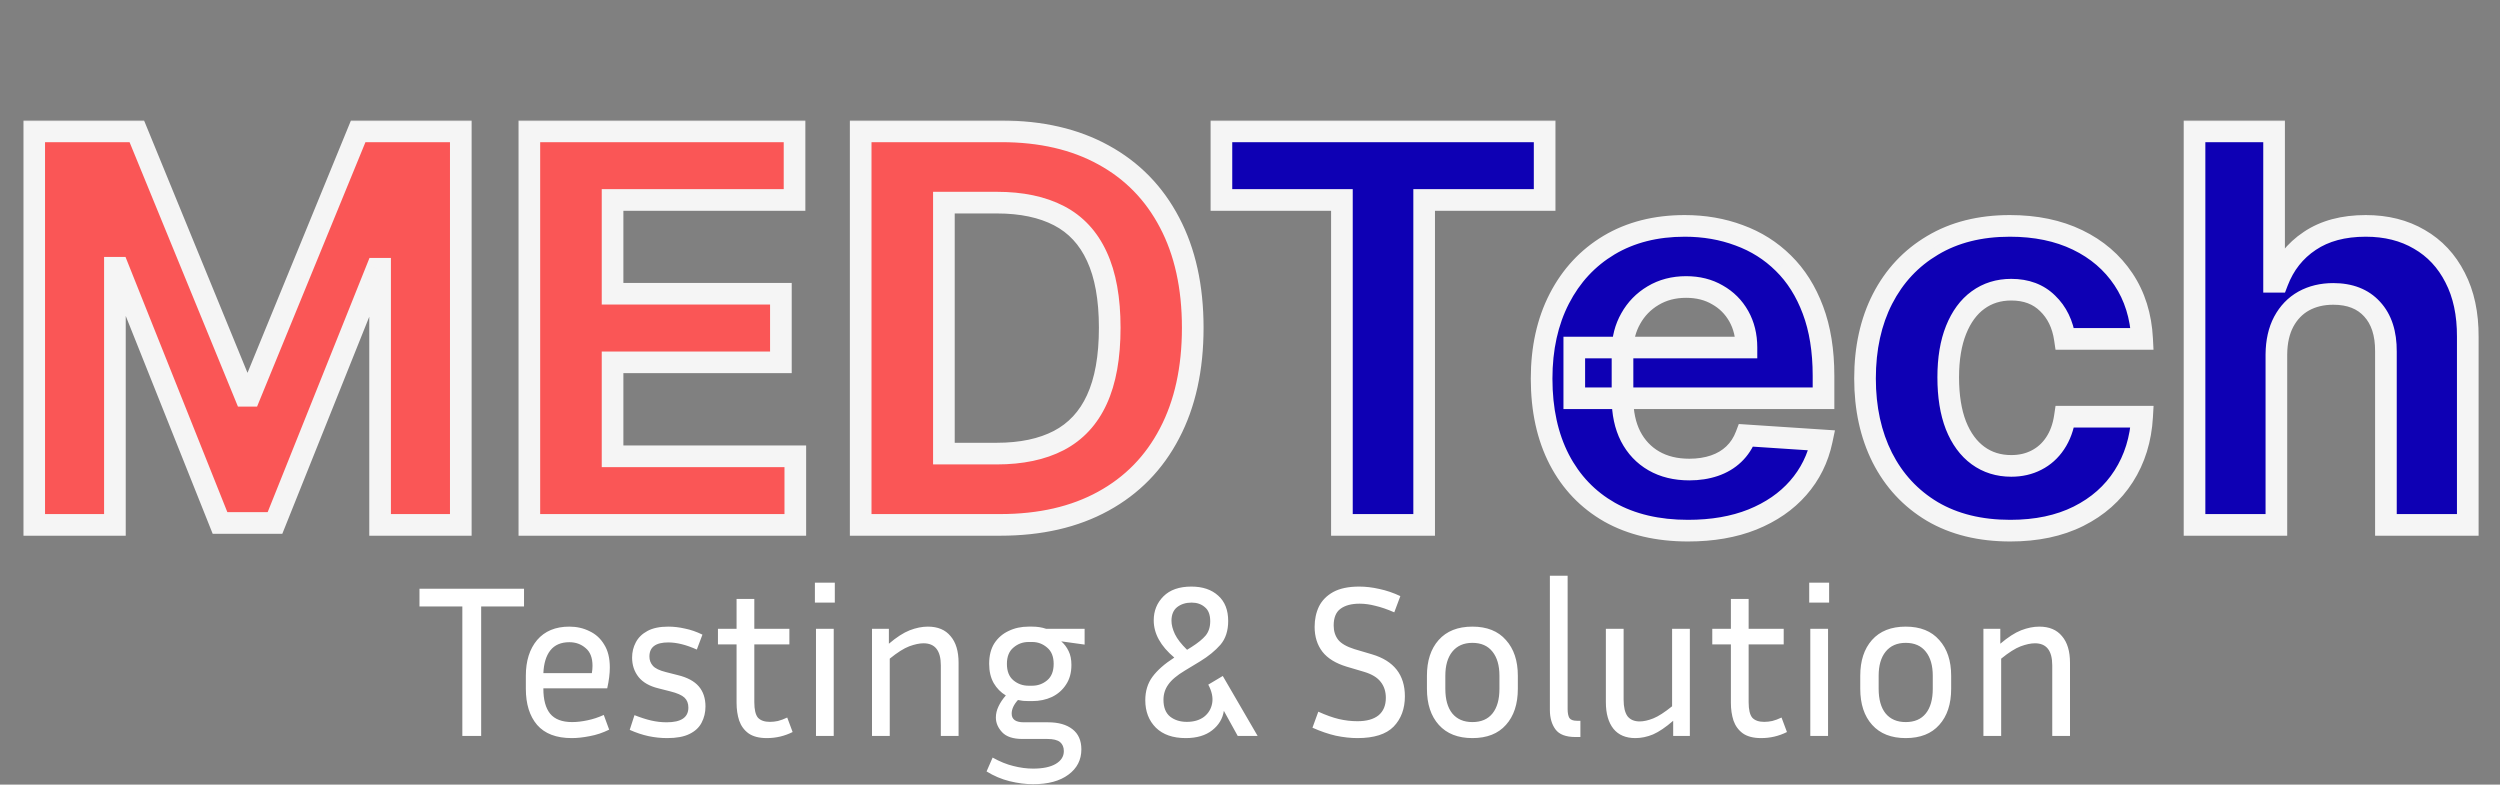 <svg width="462" height="145" viewBox="0 0 462 145" fill="none" xmlns="http://www.w3.org/2000/svg">
<rect x="0" y="0" width="462" height="145" fill="#808080" stroke="none"/>
<mask id="path-1-outside-1_38_10" maskUnits="userSpaceOnUse" x="4" y="22" width="455" height="79" fill="black">
<rect fill="white" x="4" y="22" width="455" height="79"/>
<path d="M6.321 24.273H25.284L45.312 73.136H46.165L66.193 24.273H85.156V97H70.242V49.663H69.638L50.817 96.645H40.66L21.84 49.486H21.236V97H6.321V24.273ZM97.825 97V24.273H146.831V36.95H113.201V54.28H144.309V66.957H113.201V84.322H146.973V97H97.825ZM184.837 97H159.055V24.273H185.05C192.365 24.273 198.662 25.729 203.942 28.641C209.221 31.529 213.281 35.684 216.122 41.105C218.987 46.526 220.419 53.013 220.419 60.565C220.419 68.141 218.987 74.651 216.122 80.097C213.281 85.542 209.197 89.72 203.871 92.632C198.568 95.544 192.223 97 184.837 97ZM174.432 83.825H184.197C188.743 83.825 192.566 83.02 195.668 81.41C198.793 79.777 201.136 77.256 202.699 73.847C204.285 70.414 205.078 65.987 205.078 60.565C205.078 55.191 204.285 50.8 202.699 47.391C201.136 43.981 198.804 41.472 195.703 39.862C192.602 38.252 188.778 37.447 184.233 37.447H174.432V83.825Z"/>
<path d="M225.719 36.95V24.273H285.449V36.95H263.184V97H247.985V36.95H225.719ZM311.95 98.065C306.339 98.065 301.509 96.929 297.461 94.656C293.436 92.36 290.335 89.117 288.157 84.926C285.979 80.712 284.89 75.729 284.89 69.976C284.89 64.365 285.979 59.441 288.157 55.203C290.335 50.965 293.401 47.663 297.354 45.295C301.332 42.928 305.996 41.744 311.346 41.744C314.944 41.744 318.294 42.324 321.396 43.484C324.521 44.621 327.243 46.337 329.563 48.633C331.907 50.93 333.73 53.818 335.032 57.298C336.334 60.755 336.985 64.803 336.985 69.443V73.598H290.927V64.223H322.745C322.745 62.045 322.272 60.115 321.325 58.435C320.378 56.754 319.064 55.44 317.383 54.493C315.726 53.522 313.796 53.037 311.594 53.037C309.298 53.037 307.262 53.57 305.487 54.635C303.735 55.677 302.362 57.085 301.367 58.861C300.373 60.613 299.864 62.566 299.84 64.72V73.633C299.84 76.332 300.337 78.664 301.332 80.629C302.35 82.594 303.782 84.109 305.629 85.175C307.475 86.24 309.665 86.773 312.198 86.773C313.879 86.773 315.418 86.536 316.815 86.062C318.211 85.589 319.407 84.879 320.401 83.932C321.396 82.985 322.153 81.825 322.674 80.452L336.665 81.375C335.955 84.737 334.499 87.672 332.298 90.182C330.12 92.668 327.302 94.609 323.846 96.006C320.413 97.379 316.448 98.065 311.95 98.065ZM371.502 98.065C365.915 98.065 361.109 96.882 357.085 94.514C353.084 92.123 350.006 88.809 347.852 84.571C345.721 80.333 344.656 75.456 344.656 69.94C344.656 64.353 345.733 59.453 347.887 55.239C350.065 51.001 353.155 47.698 357.156 45.331C361.156 42.94 365.915 41.744 371.431 41.744C376.19 41.744 380.356 42.608 383.931 44.337C387.506 46.065 390.335 48.492 392.418 51.617C394.502 54.742 395.65 58.411 395.863 62.625H381.587C381.185 59.903 380.12 57.713 378.391 56.055C376.687 54.374 374.45 53.534 371.68 53.534C369.336 53.534 367.288 54.173 365.536 55.452C363.808 56.706 362.459 58.541 361.488 60.956C360.517 63.371 360.032 66.294 360.032 69.727C360.032 73.207 360.505 76.167 361.452 78.605C362.423 81.044 363.784 82.902 365.536 84.18C367.288 85.459 369.336 86.098 371.68 86.098C373.408 86.098 374.959 85.743 376.332 85.033C377.728 84.322 378.877 83.293 379.776 81.943C380.7 80.57 381.303 78.925 381.587 77.007H395.863C395.626 81.174 394.49 84.843 392.454 88.016C390.442 91.164 387.66 93.626 384.109 95.402C380.558 97.178 376.355 98.065 371.502 98.065ZM420.676 65.466V97H405.549V24.273H420.25V52.078H420.89C422.121 48.858 424.109 46.337 426.855 44.514C429.602 42.668 433.046 41.744 437.189 41.744C440.977 41.744 444.28 42.573 447.097 44.23C449.938 45.864 452.14 48.219 453.702 51.297C455.288 54.351 456.069 58.008 456.046 62.27V97H440.918V64.969C440.942 61.607 440.089 58.991 438.361 57.121C436.657 55.251 434.266 54.315 431.188 54.315C429.128 54.315 427.305 54.753 425.719 55.629C424.157 56.505 422.926 57.784 422.026 59.465C421.15 61.122 420.7 63.122 420.676 65.466Z"/>
</mask>
<path d="M6.321 24.273H25.284L45.312 73.136H46.165L66.193 24.273H85.156V97H70.242V49.663H69.638L50.817 96.645H40.66L21.84 49.486H21.236V97H6.321V24.273ZM97.825 97V24.273H146.831V36.95H113.201V54.28H144.309V66.957H113.201V84.322H146.973V97H97.825ZM184.837 97H159.055V24.273H185.05C192.365 24.273 198.662 25.729 203.942 28.641C209.221 31.529 213.281 35.684 216.122 41.105C218.987 46.526 220.419 53.013 220.419 60.565C220.419 68.141 218.987 74.651 216.122 80.097C213.281 85.542 209.197 89.72 203.871 92.632C198.568 95.544 192.223 97 184.837 97ZM174.432 83.825H184.197C188.743 83.825 192.566 83.02 195.668 81.41C198.793 79.777 201.136 77.256 202.699 73.847C204.285 70.414 205.078 65.987 205.078 60.565C205.078 55.191 204.285 50.8 202.699 47.391C201.136 43.981 198.804 41.472 195.703 39.862C192.602 38.252 188.778 37.447 184.233 37.447H174.432V83.825Z" fill="#FA5656"/>
<path d="M225.719 36.95V24.273H285.449V36.95H263.184V97H247.985V36.95H225.719ZM311.95 98.065C306.339 98.065 301.509 96.929 297.461 94.656C293.436 92.36 290.335 89.117 288.157 84.926C285.979 80.712 284.89 75.729 284.89 69.976C284.89 64.365 285.979 59.441 288.157 55.203C290.335 50.965 293.401 47.663 297.354 45.295C301.332 42.928 305.996 41.744 311.346 41.744C314.944 41.744 318.294 42.324 321.396 43.484C324.521 44.621 327.243 46.337 329.563 48.633C331.907 50.93 333.73 53.818 335.032 57.298C336.334 60.755 336.985 64.803 336.985 69.443V73.598H290.927V64.223H322.745C322.745 62.045 322.272 60.115 321.325 58.435C320.378 56.754 319.064 55.44 317.383 54.493C315.726 53.522 313.796 53.037 311.594 53.037C309.298 53.037 307.262 53.57 305.487 54.635C303.735 55.677 302.362 57.085 301.367 58.861C300.373 60.613 299.864 62.566 299.84 64.72V73.633C299.84 76.332 300.337 78.664 301.332 80.629C302.35 82.594 303.782 84.109 305.629 85.175C307.475 86.24 309.665 86.773 312.198 86.773C313.879 86.773 315.418 86.536 316.815 86.062C318.211 85.589 319.407 84.879 320.401 83.932C321.396 82.985 322.153 81.825 322.674 80.452L336.665 81.375C335.955 84.737 334.499 87.672 332.298 90.182C330.12 92.668 327.302 94.609 323.846 96.006C320.413 97.379 316.448 98.065 311.95 98.065ZM371.502 98.065C365.915 98.065 361.109 96.882 357.085 94.514C353.084 92.123 350.006 88.809 347.852 84.571C345.721 80.333 344.656 75.456 344.656 69.94C344.656 64.353 345.733 59.453 347.887 55.239C350.065 51.001 353.155 47.698 357.156 45.331C361.156 42.94 365.915 41.744 371.431 41.744C376.19 41.744 380.356 42.608 383.931 44.337C387.506 46.065 390.335 48.492 392.418 51.617C394.502 54.742 395.65 58.411 395.863 62.625H381.587C381.185 59.903 380.12 57.713 378.391 56.055C376.687 54.374 374.45 53.534 371.68 53.534C369.336 53.534 367.288 54.173 365.536 55.452C363.808 56.706 362.459 58.541 361.488 60.956C360.517 63.371 360.032 66.294 360.032 69.727C360.032 73.207 360.505 76.167 361.452 78.605C362.423 81.044 363.784 82.902 365.536 84.18C367.288 85.459 369.336 86.098 371.68 86.098C373.408 86.098 374.959 85.743 376.332 85.033C377.728 84.322 378.877 83.293 379.776 81.943C380.7 80.57 381.303 78.925 381.587 77.007H395.863C395.626 81.174 394.49 84.843 392.454 88.016C390.442 91.164 387.66 93.626 384.109 95.402C380.558 97.178 376.355 98.065 371.502 98.065ZM420.676 65.466V97H405.549V24.273H420.25V52.078H420.89C422.121 48.858 424.109 46.337 426.855 44.514C429.602 42.668 433.046 41.744 437.189 41.744C440.977 41.744 444.28 42.573 447.097 44.23C449.938 45.864 452.14 48.219 453.702 51.297C455.288 54.351 456.069 58.008 456.046 62.27V97H440.918V64.969C440.942 61.607 440.089 58.991 438.361 57.121C436.657 55.251 434.266 54.315 431.188 54.315C429.128 54.315 427.305 54.753 425.719 55.629C424.157 56.505 422.926 57.784 422.026 59.465C421.15 61.122 420.7 63.122 420.676 65.466Z" fill="#0E00B4"/>
<path d="M6.321 24.273V22.273H4.321V24.273H6.321ZM25.284 24.273L27.135 23.514L26.626 22.273H25.284V24.273ZM45.312 73.136L43.462 73.895L43.971 75.136H45.312V73.136ZM46.165 73.136V75.136H47.507L48.015 73.895L46.165 73.136ZM66.193 24.273V22.273H64.852L64.343 23.514L66.193 24.273ZM85.156 24.273H87.156V22.273H85.156V24.273ZM85.156 97V99H87.156V97H85.156ZM70.242 97H68.242V99H70.242V97ZM70.242 49.663H72.242V47.663H70.242V49.663ZM69.638 49.663V47.663H68.284L67.781 48.92L69.638 49.663ZM50.817 96.645V98.645H52.17L52.673 97.389L50.817 96.645ZM40.66 96.645L38.803 97.386L39.305 98.645H40.66V96.645ZM21.84 49.486L23.697 48.745L23.195 47.486H21.84V49.486ZM21.236 49.486V47.486H19.236V49.486H21.236ZM21.236 97V99H23.236V97H21.236ZM6.321 97H4.321V99H6.321V97ZM6.321 26.273H25.284V22.273H6.321V26.273ZM23.433 25.031L43.462 73.895L47.163 72.378L27.135 23.514L23.433 25.031ZM45.312 75.136H46.165V71.136H45.312V75.136ZM48.015 73.895L68.044 25.031L64.343 23.514L44.314 72.378L48.015 73.895ZM66.193 26.273H85.156V22.273H66.193V26.273ZM83.156 24.273V97H87.156V24.273H83.156ZM85.156 95H70.242V99H85.156V95ZM72.242 97V49.663H68.242V97H72.242ZM70.242 47.663H69.638V51.663H70.242V47.663ZM67.781 48.92L48.96 95.901L52.673 97.389L71.494 50.407L67.781 48.92ZM50.817 94.645H40.66V98.645H50.817V94.645ZM42.518 95.904L23.697 48.745L19.982 50.227L38.803 97.386L42.518 95.904ZM21.84 47.486H21.236V51.486H21.84V47.486ZM19.236 49.486V97H23.236V49.486H19.236ZM21.236 95H6.321V99H21.236V95ZM8.321 97V24.273H4.321V97H8.321ZM97.825 97H95.825V99H97.825V97ZM97.825 24.273V22.273H95.825V24.273H97.825ZM146.831 24.273H148.831V22.273H146.831V24.273ZM146.831 36.95V38.95H148.831V36.95H146.831ZM113.201 36.95V34.95H111.201V36.95H113.201ZM113.201 54.28H111.201V56.28H113.201V54.28ZM144.309 54.28H146.309V52.28H144.309V54.28ZM144.309 66.957V68.957H146.309V66.957H144.309ZM113.201 66.957V64.957H111.201V66.957H113.201ZM113.201 84.322H111.201V86.322H113.201V84.322ZM146.973 84.322H148.973V82.322H146.973V84.322ZM146.973 97V99H148.973V97H146.973ZM99.825 97V24.273H95.825V97H99.825ZM97.825 26.273H146.831V22.273H97.825V26.273ZM144.831 24.273V36.95H148.831V24.273H144.831ZM146.831 34.95H113.201V38.95H146.831V34.95ZM111.201 36.95V54.28H115.201V36.95H111.201ZM113.201 56.28H144.309V52.28H113.201V56.28ZM142.309 54.28V66.957H146.309V54.28H142.309ZM144.309 64.957H113.201V68.957H144.309V64.957ZM111.201 66.957V84.322H115.201V66.957H111.201ZM113.201 86.322H146.973V82.322H113.201V86.322ZM144.973 84.322V97H148.973V84.322H144.973ZM146.973 95H97.825V99H146.973V95ZM159.055 97H157.055V99H159.055V97ZM159.055 24.273V22.273H157.055V24.273H159.055ZM203.942 28.641L202.976 30.392L202.982 30.395L203.942 28.641ZM216.122 41.105L214.351 42.033L214.354 42.039L216.122 41.105ZM216.122 80.097L214.352 79.165L214.349 79.171L216.122 80.097ZM203.871 92.632L202.911 90.877L202.908 90.879L203.871 92.632ZM174.432 83.825H172.432V85.825H174.432V83.825ZM195.668 81.41L196.589 83.186L196.594 83.183L195.668 81.41ZM202.699 73.847L200.883 73.008L200.881 73.013L202.699 73.847ZM202.699 47.391L200.881 48.224L200.886 48.234L202.699 47.391ZM195.703 39.862L196.625 38.087L196.625 38.087L195.703 39.862ZM174.432 37.447V35.447H172.432V37.447H174.432ZM184.837 95H159.055V99H184.837V95ZM161.055 97V24.273H157.055V97H161.055ZM159.055 26.273H185.05V22.273H159.055V26.273ZM185.05 26.273C192.099 26.273 198.049 27.674 202.976 30.392L204.908 26.889C199.276 23.783 192.631 22.273 185.05 22.273V26.273ZM202.982 30.395C207.909 33.091 211.69 36.955 214.351 42.033L217.894 40.177C214.873 34.412 210.533 29.967 204.902 26.886L202.982 30.395ZM214.354 42.039C217.035 47.114 218.419 53.265 218.419 60.565H222.419C222.419 52.762 220.939 45.939 217.89 40.171L214.354 42.039ZM218.419 60.565C218.419 67.891 217.035 74.067 214.352 79.165L217.892 81.028C220.939 75.237 222.419 68.392 222.419 60.565H218.419ZM214.349 79.171C211.689 84.27 207.886 88.158 202.911 90.877L204.83 94.387C210.509 91.283 214.874 86.814 217.895 81.022L214.349 79.171ZM202.908 90.879C197.959 93.597 191.96 95 184.837 95V99C192.486 99 199.177 97.491 204.833 94.385L202.908 90.879ZM174.432 85.825H184.197V81.825H174.432V85.825ZM184.197 85.825C188.97 85.825 193.13 84.981 196.589 83.186L194.746 79.635C192.002 81.06 188.515 81.825 184.197 81.825V85.825ZM196.594 83.183C200.138 81.33 202.782 78.465 204.517 74.68L200.881 73.013C199.491 76.046 197.447 78.224 194.741 79.638L196.594 83.183ZM204.514 74.686C206.263 70.901 207.078 66.16 207.078 60.565H203.078C203.078 65.814 202.307 69.926 200.883 73.008L204.514 74.686ZM207.078 60.565C207.078 55.016 206.262 50.309 204.512 46.547L200.886 48.234C202.308 51.291 203.078 55.367 203.078 60.565H207.078ZM204.517 46.557C202.783 42.775 200.151 39.918 196.625 38.087L194.782 41.637C197.458 43.026 199.489 45.188 200.881 48.224L204.517 46.557ZM196.625 38.087C193.166 36.292 189.006 35.447 184.233 35.447V39.447C188.551 39.447 192.038 40.213 194.782 41.637L196.625 38.087ZM184.233 35.447H174.432V39.447H184.233V35.447ZM172.432 37.447V83.825H176.432V37.447H172.432ZM225.719 36.95H223.719V38.95H225.719V36.95ZM225.719 24.273V22.273H223.719V24.273H225.719ZM285.449 24.273H287.449V22.273H285.449V24.273ZM285.449 36.95V38.95H287.449V36.95H285.449ZM263.184 36.95V34.95H261.184V36.95H263.184ZM263.184 97V99H265.184V97H263.184ZM247.985 97H245.985V99H247.985V97ZM247.985 36.95H249.985V34.95H247.985V36.95ZM227.719 36.95V24.273H223.719V36.95H227.719ZM225.719 26.273H285.449V22.273H225.719V26.273ZM283.449 24.273V36.95H287.449V24.273H283.449ZM285.449 34.95H263.184V38.95H285.449V34.95ZM261.184 36.95V97H265.184V36.95H261.184ZM263.184 95H247.985V99H263.184V95ZM249.985 97V36.95H245.985V97H249.985ZM247.985 34.95H225.719V38.95H247.985V34.95ZM297.461 94.656L296.47 96.393L296.482 96.4L297.461 94.656ZM288.157 84.926L286.38 85.844L286.382 85.849L288.157 84.926ZM288.157 55.203L286.378 54.289L286.378 54.289L288.157 55.203ZM297.354 45.295L296.331 43.577L296.327 43.58L297.354 45.295ZM321.396 43.484L320.695 45.358L320.703 45.361L320.712 45.364L321.396 43.484ZM329.563 48.633L328.156 50.055L328.164 50.062L329.563 48.633ZM335.032 57.298L333.159 57.999L333.16 58.003L335.032 57.298ZM336.985 73.598V75.598H338.985V73.598H336.985ZM290.927 73.598H288.927V75.598H290.927V73.598ZM290.927 64.223V62.223H288.927V64.223H290.927ZM322.745 64.223V66.223H324.745V64.223H322.745ZM321.325 58.435L319.582 59.416L319.582 59.416L321.325 58.435ZM317.383 54.493L316.372 56.219L316.386 56.227L316.401 56.235L317.383 54.493ZM305.487 54.635L306.509 56.354L306.515 56.35L305.487 54.635ZM301.367 58.861L303.107 59.848L303.112 59.838L301.367 58.861ZM299.84 64.72L297.84 64.698L297.84 64.709V64.72H299.84ZM301.332 80.629L299.547 81.532L299.551 81.541L299.556 81.549L301.332 80.629ZM316.815 86.062L316.173 84.168L316.173 84.168L316.815 86.062ZM320.401 83.932L319.022 82.484L319.022 82.484L320.401 83.932ZM322.674 80.452L322.806 78.456L321.329 78.359L320.804 79.742L322.674 80.452ZM336.665 81.375L338.622 81.788L339.099 79.531L336.797 79.379L336.665 81.375ZM332.298 90.182L330.794 88.863L330.793 88.864L332.298 90.182ZM323.846 96.006L324.589 97.863L324.595 97.86L323.846 96.006ZM311.95 96.065C306.61 96.065 302.133 94.985 298.44 92.912L296.482 96.4C300.886 98.873 306.067 100.065 311.95 100.065V96.065ZM298.452 92.919C294.768 90.817 291.936 87.86 289.932 84.004L286.382 85.849C288.734 90.373 292.104 93.903 296.47 96.393L298.452 92.919ZM289.934 84.008C287.93 80.132 286.89 75.476 286.89 69.976H282.89C282.89 75.981 284.027 81.292 286.38 85.844L289.934 84.008ZM286.89 69.976C286.89 64.627 287.927 60.026 289.936 56.117L286.378 54.289C284.031 58.856 282.89 64.103 282.89 69.976H286.89ZM289.936 56.117C291.949 52.2 294.76 49.18 298.382 47.011L296.327 43.58C292.042 46.146 288.721 49.731 286.378 54.289L289.936 56.117ZM298.377 47.014C302 44.858 306.299 43.744 311.346 43.744V39.744C305.692 39.744 300.664 40.998 296.331 43.577L298.377 47.014ZM311.346 43.744C314.726 43.744 317.836 44.288 320.695 45.358L322.096 41.611C318.752 40.36 315.163 39.744 311.346 39.744V43.744ZM320.712 45.364C323.571 46.404 326.045 47.966 328.156 50.055L330.97 47.212C328.441 44.709 325.47 42.838 322.079 41.605L320.712 45.364ZM328.164 50.062C330.272 52.128 331.946 54.757 333.159 57.999L336.905 56.597C335.514 52.879 333.542 49.732 330.963 47.205L328.164 50.062ZM333.16 58.003C334.359 61.185 334.985 64.985 334.985 69.443H338.985C338.985 64.621 338.309 60.325 336.904 56.593L333.16 58.003ZM334.985 69.443V73.598H338.985V69.443H334.985ZM336.985 71.598H290.927V75.598H336.985V71.598ZM292.927 73.598V64.223H288.927V73.598H292.927ZM290.927 66.223H322.745V62.223H290.927V66.223ZM324.745 64.223C324.745 61.746 324.204 59.471 323.067 57.453L319.582 59.416C320.339 60.761 320.745 62.344 320.745 64.223H324.745ZM323.067 57.453C321.941 55.454 320.364 53.877 318.364 52.75L316.401 56.235C317.764 57.003 318.814 58.054 319.582 59.416L323.067 57.453ZM318.394 52.767C316.387 51.592 314.099 51.037 311.594 51.037V55.037C313.494 55.037 315.064 55.453 316.372 56.219L318.394 52.767ZM311.594 51.037C308.976 51.037 306.577 51.648 304.458 52.92L306.515 56.35C307.947 55.491 309.62 55.037 311.594 55.037V51.037ZM304.464 52.916C302.411 54.137 300.788 55.801 299.622 57.884L303.112 59.838C303.935 58.369 305.058 57.217 306.509 56.354L304.464 52.916ZM299.628 57.874C298.455 59.94 297.867 62.23 297.84 64.698L301.84 64.742C301.86 62.902 302.291 61.285 303.107 59.848L299.628 57.874ZM297.84 64.72V73.633H301.84V64.72H297.84ZM297.84 73.633C297.84 76.576 298.383 79.231 299.547 81.532L303.116 79.726C302.292 78.097 301.84 76.088 301.84 73.633H297.84ZM299.556 81.549C300.743 83.84 302.438 85.643 304.629 86.907L306.628 83.442C305.126 82.576 303.957 81.348 303.108 79.709L299.556 81.549ZM304.629 86.907C306.832 88.178 309.38 88.773 312.198 88.773V84.773C309.95 84.773 308.118 84.302 306.628 83.442L304.629 86.907ZM312.198 88.773C314.067 88.773 315.826 88.509 317.457 87.957L316.173 84.168C315.009 84.563 313.691 84.773 312.198 84.773V88.773ZM317.457 87.957C319.108 87.397 320.561 86.542 321.781 85.38L319.022 82.484C318.253 83.216 317.315 83.781 316.173 84.168L317.457 87.957ZM321.781 85.38C323.007 84.213 323.925 82.794 324.544 81.161L320.804 79.742C320.382 80.855 319.785 81.757 319.022 82.484L321.781 85.38ZM322.542 82.447L336.534 83.371L336.797 79.379L322.806 78.456L322.542 82.447ZM334.709 80.962C334.067 83.998 332.763 86.619 330.794 88.863L333.801 91.501C336.236 88.726 337.843 85.476 338.622 81.788L334.709 80.962ZM330.793 88.864C328.847 91.086 326.3 92.857 323.097 94.151L324.595 97.86C328.304 96.361 331.393 94.25 333.802 91.5L330.793 88.864ZM323.103 94.149C319.952 95.409 316.247 96.065 311.95 96.065V100.065C316.649 100.065 320.875 99.348 324.589 97.863L323.103 94.149ZM357.085 94.514L356.058 96.231L356.07 96.238L357.085 94.514ZM347.852 84.571L346.065 85.469L346.069 85.477L347.852 84.571ZM347.887 55.239L346.108 54.324L346.106 54.328L347.887 55.239ZM357.156 45.331L358.174 47.052L358.182 47.048L357.156 45.331ZM383.931 44.337L384.802 42.536L384.802 42.536L383.931 44.337ZM392.418 51.617L390.754 52.726L392.418 51.617ZM395.863 62.625V64.625H397.967L397.86 62.524L395.863 62.625ZM381.587 62.625L379.609 62.917L379.861 64.625H381.587V62.625ZM378.391 56.055L376.987 57.48L376.997 57.489L377.007 57.499L378.391 56.055ZM365.536 55.452L366.711 57.07L366.715 57.067L365.536 55.452ZM361.452 78.605L359.588 79.329L359.591 79.337L359.594 79.345L361.452 78.605ZM365.536 84.18L366.715 82.565L366.715 82.565L365.536 84.18ZM376.332 85.033L375.425 83.25L375.413 83.256L376.332 85.033ZM379.776 81.943L378.117 80.827L378.112 80.834L379.776 81.943ZM381.587 77.007V75.007H379.862L379.609 76.714L381.587 77.007ZM395.863 77.007L397.86 77.121L397.98 75.007H395.863V77.007ZM392.454 88.016L390.771 86.935L390.769 86.939L392.454 88.016ZM384.109 95.402L383.214 93.613L383.214 93.613L384.109 95.402ZM371.502 96.065C366.201 96.065 361.76 94.944 358.099 92.79L356.07 96.238C360.458 98.819 365.629 100.065 371.502 100.065V96.065ZM358.111 92.797C354.44 90.604 351.622 87.573 349.634 83.665L346.069 85.477C348.39 90.044 351.727 93.642 356.059 96.231L358.111 92.797ZM349.638 83.673C347.669 79.756 346.656 75.195 346.656 69.94H342.656C342.656 75.718 343.773 80.911 346.065 85.469L349.638 83.673ZM346.656 69.94C346.656 64.613 347.681 60.035 349.668 56.149L346.106 54.328C343.784 58.871 342.656 64.094 342.656 69.94H346.656ZM349.666 56.153C351.676 52.242 354.506 49.223 358.174 47.052L356.137 43.61C351.803 46.174 348.454 49.76 346.108 54.324L349.666 56.153ZM358.182 47.048C361.82 44.873 366.209 43.744 371.431 43.744V39.744C365.621 39.744 360.493 41.006 356.13 43.614L358.182 47.048ZM371.431 43.744C375.947 43.744 379.806 44.564 383.061 46.137L384.802 42.536C380.907 40.653 376.432 39.744 371.431 39.744V43.744ZM383.061 46.137C386.333 47.719 388.88 49.915 390.754 52.726L394.082 50.507C391.79 47.068 388.679 44.41 384.802 42.536L383.061 46.137ZM390.754 52.726C392.614 55.515 393.668 58.827 393.865 62.726L397.86 62.524C397.631 57.995 396.39 53.968 394.082 50.507L390.754 52.726ZM395.863 60.625H381.587V64.625H395.863V60.625ZM383.566 62.333C383.109 59.24 381.871 56.621 379.776 54.612L377.007 57.499C378.368 58.804 379.261 60.565 379.609 62.917L383.566 62.333ZM379.796 54.631C377.658 52.523 374.886 51.534 371.68 51.534V55.534C374.013 55.534 375.716 56.226 376.987 57.48L379.796 54.631ZM371.68 51.534C368.948 51.534 366.48 52.287 364.357 53.836L366.715 57.067C368.097 56.059 369.724 55.534 371.68 55.534V51.534ZM364.361 53.833C362.268 55.353 360.712 57.523 359.632 60.21L363.344 61.702C364.205 59.56 365.348 58.06 366.711 57.07L364.361 53.833ZM359.632 60.21C358.541 62.924 358.032 66.116 358.032 69.727H362.032C362.032 66.473 362.493 63.817 363.344 61.702L359.632 60.21ZM358.032 69.727C358.032 73.378 358.527 76.597 359.588 79.329L363.317 77.881C362.484 75.736 362.032 73.037 362.032 69.727H358.032ZM359.594 79.345C360.675 82.059 362.242 84.253 364.357 85.796L366.715 82.565C365.326 81.551 364.171 80.028 363.311 77.865L359.594 79.345ZM364.357 85.796C366.48 87.345 368.948 88.098 371.68 88.098V84.098C369.724 84.098 368.097 83.573 366.715 82.565L364.357 85.796ZM371.68 88.098C373.689 88.098 375.561 87.683 377.251 86.809L375.413 83.256C374.356 83.803 373.126 84.098 371.68 84.098V88.098ZM377.238 86.815C378.952 85.944 380.357 84.677 381.44 83.053L378.112 80.834C377.396 81.908 376.505 82.701 375.425 83.25L377.238 86.815ZM381.436 83.059C382.552 81.4 383.245 79.462 383.566 77.3L379.609 76.714C379.361 78.387 378.848 79.74 378.117 80.827L381.436 83.059ZM381.587 79.007H395.863V75.007H381.587V79.007ZM393.866 76.894C393.647 80.754 392.601 84.083 390.771 86.935L394.137 89.096C396.378 85.603 397.606 81.593 397.86 77.121L393.866 76.894ZM390.769 86.939C388.963 89.764 386.463 91.989 383.214 93.613L385.003 97.191C388.856 95.264 391.92 92.565 394.139 89.093L390.769 86.939ZM383.214 93.613C379.996 95.222 376.113 96.065 371.502 96.065V100.065C376.598 100.065 381.119 99.133 385.003 97.191L383.214 93.613ZM420.676 65.466L418.677 65.446L418.676 65.456V65.466H420.676ZM420.676 97V99H422.676V97H420.676ZM405.549 97H403.549V99H405.549V97ZM405.549 24.273V22.273H403.549V24.273H405.549ZM420.25 24.273H422.25V22.273H420.25V24.273ZM420.25 52.078H418.25V54.078H420.25V52.078ZM420.89 52.078V54.078H422.266L422.758 52.792L420.89 52.078ZM426.855 44.514L427.962 46.181L427.971 46.174L426.855 44.514ZM447.097 44.23L446.083 45.954L446.091 45.959L446.1 45.964L447.097 44.23ZM453.702 51.297L451.919 52.202L451.923 52.211L451.927 52.219L453.702 51.297ZM456.046 62.27L454.046 62.259V62.27H456.046ZM456.046 97V99H458.046V97H456.046ZM440.918 97H438.918V99H440.918V97ZM440.918 64.969L438.918 64.955V64.969H440.918ZM438.361 57.121L436.883 58.468L436.892 58.478L438.361 57.121ZM425.719 55.629L424.752 53.878L424.741 53.885L425.719 55.629ZM422.026 59.465L420.263 58.521L420.258 58.53L422.026 59.465ZM418.676 65.466V97H422.676V65.466H418.676ZM420.676 95H405.549V99H420.676V95ZM407.549 97V24.273H403.549V97H407.549ZM405.549 26.273H420.25V22.273H405.549V26.273ZM418.25 24.273V52.078H422.25V24.273H418.25ZM420.25 54.078H420.89V50.078H420.25V54.078ZM422.758 52.792C423.847 49.943 425.579 47.762 427.962 46.181L425.749 42.848C422.64 44.912 420.394 47.774 419.021 51.364L422.758 52.792ZM427.971 46.174C430.313 44.599 433.343 43.744 437.189 43.744V39.744C432.749 39.744 428.89 40.736 425.739 42.855L427.971 46.174ZM437.189 43.744C440.678 43.744 443.619 44.505 446.083 45.954L448.111 42.506C444.94 40.641 441.276 39.744 437.189 39.744V43.744ZM446.1 45.964C448.585 47.393 450.522 49.452 451.919 52.202L455.485 50.392C453.757 46.986 451.29 44.334 448.094 42.496L446.1 45.964ZM451.927 52.219C453.332 54.924 454.068 58.246 454.046 62.259L458.046 62.281C458.071 57.771 457.244 53.778 455.477 50.375L451.927 52.219ZM454.046 62.27V97H458.046V62.27H454.046ZM456.046 95H440.918V99H456.046V95ZM442.918 97V64.969H438.918V97H442.918ZM442.918 64.983C442.944 61.28 442.002 58.114 439.83 55.763L436.892 58.478C438.177 59.868 438.939 61.934 438.918 64.955L442.918 64.983ZM439.839 55.773C437.675 53.399 434.697 52.315 431.188 52.315V56.315C433.835 56.315 435.638 57.102 436.883 58.468L439.839 55.773ZM431.188 52.315C428.837 52.315 426.673 52.818 424.752 53.879L426.686 57.38C427.938 56.689 429.42 56.315 431.188 56.315V52.315ZM424.741 53.885C422.824 54.959 421.33 56.526 420.263 58.521L423.789 60.408C424.521 59.041 425.489 58.051 426.697 57.374L424.741 53.885ZM420.258 58.53C419.2 60.531 418.703 62.861 418.677 65.446L422.676 65.486C422.698 63.383 423.1 61.712 423.794 60.399L420.258 58.53Z" fill="#F5F5F5" mask="url(#path-1-outside-1_38_10)"/>
<path d="M77.52 112.08V108.8H96.84V112.08H88.92V136H85.44V112.08H77.52ZM112.575 134.84C111.375 135.427 110.175 135.827 108.975 136.04C107.775 136.28 106.669 136.4 105.655 136.4C102.802 136.4 100.669 135.587 99.255 133.96C97.869 132.333 97.175 130.107 97.175 127.28V124.88C97.175 122.133 97.869 119.933 99.255 118.28C100.669 116.627 102.655 115.8 105.215 115.8C106.575 115.8 107.815 116.08 108.935 116.64C110.082 117.173 110.989 118 111.655 119.12C112.349 120.213 112.695 121.627 112.695 123.36C112.695 124.48 112.535 125.76 112.215 127.2H100.415V127.28C100.415 129.307 100.829 130.84 101.655 131.88C102.509 132.92 103.869 133.44 105.735 133.44C106.589 133.44 107.522 133.333 108.535 133.12C109.575 132.907 110.589 132.573 111.575 132.12L112.575 134.84ZM105.215 118.68C103.669 118.68 102.495 119.187 101.695 120.2C100.922 121.187 100.495 122.587 100.415 124.4H109.375C109.455 123.92 109.495 123.467 109.495 123.04C109.495 121.547 109.069 120.453 108.215 119.76C107.389 119.04 106.389 118.68 105.215 118.68ZM123.212 133.48C125.878 133.48 127.212 132.573 127.212 130.76C127.212 129.987 126.972 129.373 126.492 128.92C126.012 128.467 125.132 128.08 123.852 127.76L121.652 127.2C120.025 126.8 118.812 126.107 118.012 125.12C117.212 124.107 116.812 122.907 116.812 121.52C116.812 120.507 117.038 119.573 117.492 118.72C117.945 117.84 118.665 117.133 119.652 116.6C120.638 116.067 121.918 115.8 123.492 115.8C124.505 115.8 125.532 115.92 126.572 116.16C127.638 116.373 128.718 116.747 129.812 117.28L128.772 120.04C126.825 119.16 125.065 118.72 123.492 118.72C121.172 118.72 120.012 119.587 120.012 121.32C120.012 121.987 120.225 122.56 120.652 123.04C121.078 123.52 121.878 123.907 123.052 124.2L125.252 124.76C127.012 125.187 128.305 125.88 129.132 126.84C129.958 127.8 130.372 129.04 130.372 130.56C130.372 131.653 130.132 132.653 129.652 133.56C129.198 134.44 128.452 135.133 127.412 135.64C126.398 136.147 125.025 136.4 123.292 136.4C122.145 136.4 120.998 136.28 119.852 136.04C118.732 135.8 117.572 135.413 116.372 134.88L117.252 132.16C118.398 132.613 119.438 132.947 120.372 133.16C121.305 133.373 122.252 133.48 123.212 133.48ZM146.478 135.28C144.985 136.027 143.398 136.4 141.718 136.4C140.278 136.4 139.145 136.107 138.318 135.52C137.518 134.933 136.945 134.147 136.598 133.16C136.278 132.173 136.118 131.08 136.118 129.88V119.08H132.678V116.2H136.118V110.68H139.398V116.2H145.878V119.08H139.398V129.76C139.398 131.147 139.625 132.107 140.078 132.64C140.558 133.147 141.291 133.4 142.278 133.4C142.758 133.4 143.251 133.347 143.758 133.24C144.291 133.107 144.865 132.893 145.478 132.6L146.478 135.28ZM154.273 111.36H150.593V107.68H154.273V111.36ZM154.073 136H150.793V116.2H154.073V136ZM170.665 118.88C169.918 118.88 169.038 119.067 168.025 119.44C167.038 119.813 165.838 120.573 164.425 121.72V136H161.145V116.2H164.265V118.96C165.678 117.76 166.958 116.933 168.105 116.48C169.278 116.027 170.398 115.8 171.465 115.8C173.305 115.8 174.705 116.387 175.665 117.56C176.652 118.707 177.145 120.347 177.145 122.48V136H173.865V122.96C173.865 120.24 172.798 118.88 170.665 118.88ZM199.837 138.48C199.837 140.427 199.037 141.987 197.437 143.16C195.863 144.333 193.69 144.92 190.917 144.92C189.53 144.92 188.077 144.733 186.557 144.36C185.063 143.987 183.65 143.387 182.317 142.56L183.437 140C184.77 140.747 186.05 141.267 187.277 141.56C188.53 141.88 189.743 142.04 190.917 142.04C192.73 142.04 194.13 141.747 195.117 141.16C196.103 140.573 196.597 139.787 196.597 138.8C196.597 138.08 196.357 137.52 195.877 137.12C195.397 136.747 194.623 136.56 193.557 136.56H188.957C187.223 136.56 185.97 136.147 185.197 135.32C184.423 134.493 184.037 133.587 184.037 132.6C184.037 131.907 184.197 131.227 184.517 130.56C184.837 129.867 185.29 129.187 185.877 128.52C184.943 127.96 184.197 127.2 183.637 126.24C183.077 125.253 182.797 124.067 182.797 122.68C182.797 121.16 183.117 119.893 183.757 118.88C184.423 117.867 185.303 117.107 186.397 116.6C187.49 116.067 188.717 115.8 190.077 115.8H190.757C191.69 115.8 192.543 115.933 193.317 116.2H200.437V119.12L196.117 118.52C196.677 119 197.13 119.6 197.477 120.32C197.823 121.013 197.997 121.867 197.997 122.88C197.997 124.32 197.663 125.533 196.997 126.52C196.357 127.507 195.49 128.267 194.397 128.8C193.303 129.307 192.09 129.56 190.757 129.56H190.077C189.73 129.56 189.397 129.547 189.077 129.52C188.757 129.467 188.437 129.413 188.117 129.36C187.343 130.213 186.957 131.053 186.957 131.88C186.957 132.947 187.703 133.48 189.197 133.48H193.677C195.597 133.48 197.103 133.907 198.197 134.76C199.29 135.613 199.837 136.853 199.837 138.48ZM190.757 126.72C191.797 126.72 192.717 126.387 193.517 125.72C194.317 125.053 194.717 124.04 194.717 122.68C194.717 121.347 194.317 120.347 193.517 119.68C192.717 118.987 191.797 118.64 190.757 118.64H190.077C189.01 118.64 188.077 118.987 187.277 119.68C186.477 120.347 186.077 121.347 186.077 122.68C186.077 124.04 186.477 125.053 187.277 125.72C188.077 126.387 189.01 126.72 190.077 126.72H190.757ZM219.329 133.4C220.609 133.4 221.662 133.093 222.489 132.48C223.315 131.84 223.822 131 224.009 129.96C224.195 128.92 223.955 127.773 223.289 126.52L225.969 124.92L232.409 136H228.729L226.169 131.36C225.955 132.8 225.235 134 224.009 134.96C222.782 135.92 221.155 136.4 219.129 136.4C216.755 136.4 214.915 135.76 213.609 134.48C212.302 133.173 211.649 131.48 211.649 129.4C211.649 127.72 212.089 126.28 212.969 125.08C213.875 123.853 215.222 122.667 217.009 121.52C214.475 119.387 213.209 117.093 213.209 114.64C213.209 112.88 213.809 111.4 215.009 110.2C216.209 109 217.929 108.4 220.169 108.4C222.249 108.4 223.902 108.96 225.129 110.08C226.355 111.173 226.969 112.733 226.969 114.76C226.969 116.573 226.489 118.04 225.529 119.16C224.569 120.253 223.329 121.267 221.809 122.2L218.969 123.92C217.502 124.8 216.475 125.667 215.889 126.52C215.302 127.347 215.009 128.28 215.009 129.32C215.009 130.733 215.422 131.773 216.249 132.44C217.075 133.08 218.102 133.4 219.329 133.4ZM216.489 114.72C216.489 115.467 216.702 116.293 217.129 117.2C217.555 118.08 218.302 119.04 219.369 120.08L220.209 119.56C221.382 118.813 222.249 118.107 222.809 117.44C223.369 116.747 223.649 115.867 223.649 114.8C223.649 113.6 223.315 112.733 222.649 112.2C222.009 111.64 221.195 111.36 220.209 111.36C219.142 111.36 218.249 111.64 217.529 112.2C216.835 112.76 216.489 113.6 216.489 114.72ZM250.863 133.28C252.543 133.28 253.836 132.92 254.743 132.2C255.649 131.453 256.103 130.373 256.103 128.96C256.103 127.787 255.783 126.8 255.143 126C254.529 125.2 253.516 124.587 252.103 124.16L248.863 123.2C246.836 122.587 245.343 121.667 244.383 120.44C243.423 119.187 242.943 117.653 242.943 115.84C242.943 114.453 243.209 113.2 243.743 112.08C244.303 110.96 245.183 110.067 246.383 109.4C247.609 108.733 249.209 108.4 251.183 108.4C252.383 108.4 253.623 108.547 254.903 108.84C256.183 109.107 257.476 109.547 258.783 110.16L257.663 113.16C256.383 112.6 255.223 112.2 254.183 111.96C253.169 111.693 252.196 111.56 251.263 111.56C249.743 111.56 248.556 111.88 247.703 112.52C246.876 113.133 246.463 114.16 246.463 115.6C246.463 116.64 246.743 117.52 247.303 118.24C247.863 118.933 248.863 119.507 250.303 119.96L253.543 120.92C257.596 122.12 259.623 124.707 259.623 128.68C259.623 130.973 258.929 132.84 257.543 134.28C256.156 135.693 253.929 136.4 250.863 136.4C249.609 136.4 248.276 136.253 246.863 135.96C245.476 135.64 244.036 135.147 242.543 134.48L243.623 131.52C245.036 132.16 246.303 132.613 247.423 132.88C248.569 133.147 249.716 133.28 250.863 133.28ZM280.497 124.88V127.28C280.497 130.107 279.764 132.333 278.297 133.96C276.857 135.587 274.79 136.4 272.097 136.4C269.43 136.4 267.364 135.587 265.897 133.96C264.43 132.333 263.697 130.107 263.697 127.28V124.88C263.697 122.107 264.417 119.907 265.857 118.28C267.324 116.627 269.404 115.8 272.097 115.8C274.79 115.8 276.857 116.627 278.297 118.28C279.764 119.907 280.497 122.107 280.497 124.88ZM277.097 124.88C277.097 122.987 276.67 121.507 275.817 120.44C274.964 119.347 273.724 118.8 272.097 118.8C270.497 118.8 269.257 119.347 268.377 120.44C267.524 121.507 267.097 122.987 267.097 124.88V127.28C267.097 129.253 267.524 130.773 268.377 131.84C269.257 132.907 270.497 133.44 272.097 133.44C273.724 133.44 274.964 132.907 275.817 131.84C276.67 130.773 277.097 129.253 277.097 127.28V124.88ZM286.418 131.2V106.4H289.698V131.04C289.698 131.76 289.804 132.307 290.018 132.68C290.258 133.027 290.724 133.2 291.418 133.2H292.058V136.2H291.138C289.378 136.2 288.151 135.733 287.458 134.8C286.764 133.867 286.418 132.667 286.418 131.2ZM309.204 136V133.2C307.818 134.4 306.578 135.24 305.484 135.72C304.391 136.173 303.298 136.4 302.204 136.4C300.444 136.4 299.098 135.827 298.164 134.68C297.231 133.507 296.764 131.867 296.764 129.76V116.2H300.044V129.28C300.044 130.667 300.284 131.693 300.764 132.36C301.271 133 302.018 133.32 303.004 133.32C303.751 133.32 304.591 133.133 305.524 132.76C306.458 132.387 307.618 131.64 309.004 130.52V116.2H312.284V136H309.204ZM330.228 135.28C328.735 136.027 327.148 136.4 325.468 136.4C324.028 136.4 322.895 136.107 322.068 135.52C321.268 134.933 320.695 134.147 320.348 133.16C320.028 132.173 319.868 131.08 319.868 129.88V119.08H316.428V116.2H319.868V110.68H323.148V116.2H329.628V119.08H323.148V129.76C323.148 131.147 323.375 132.107 323.828 132.64C324.308 133.147 325.041 133.4 326.028 133.4C326.508 133.4 327.001 133.347 327.508 133.24C328.041 133.107 328.615 132.893 329.228 132.6L330.228 135.28ZM338.023 111.36H334.343V107.68H338.023V111.36ZM337.823 136H334.543V116.2H337.823V136ZM360.575 124.88V127.28C360.575 130.107 359.842 132.333 358.375 133.96C356.935 135.587 354.868 136.4 352.175 136.4C349.508 136.4 347.442 135.587 345.975 133.96C344.508 132.333 343.775 130.107 343.775 127.28V124.88C343.775 122.107 344.495 119.907 345.935 118.28C347.402 116.627 349.482 115.8 352.175 115.8C354.868 115.8 356.935 116.627 358.375 118.28C359.842 119.907 360.575 122.107 360.575 124.88ZM357.175 124.88C357.175 122.987 356.748 121.507 355.895 120.44C355.042 119.347 353.802 118.8 352.175 118.8C350.575 118.8 349.335 119.347 348.455 120.44C347.602 121.507 347.175 122.987 347.175 124.88V127.28C347.175 129.253 347.602 130.773 348.455 131.84C349.335 132.907 350.575 133.44 352.175 133.44C353.802 133.44 355.042 132.907 355.895 131.84C356.748 130.773 357.175 129.253 357.175 127.28V124.88ZM376.056 118.88C375.309 118.88 374.429 119.067 373.416 119.44C372.429 119.813 371.229 120.573 369.816 121.72V136H366.536V116.2H369.656V118.96C371.069 117.76 372.349 116.933 373.496 116.48C374.669 116.027 375.789 115.8 376.856 115.8C378.696 115.8 380.096 116.387 381.056 117.56C382.042 118.707 382.536 120.347 382.536 122.48V136H379.256V122.96C379.256 120.24 378.189 118.88 376.056 118.88Z" fill="white"/>
</svg>
